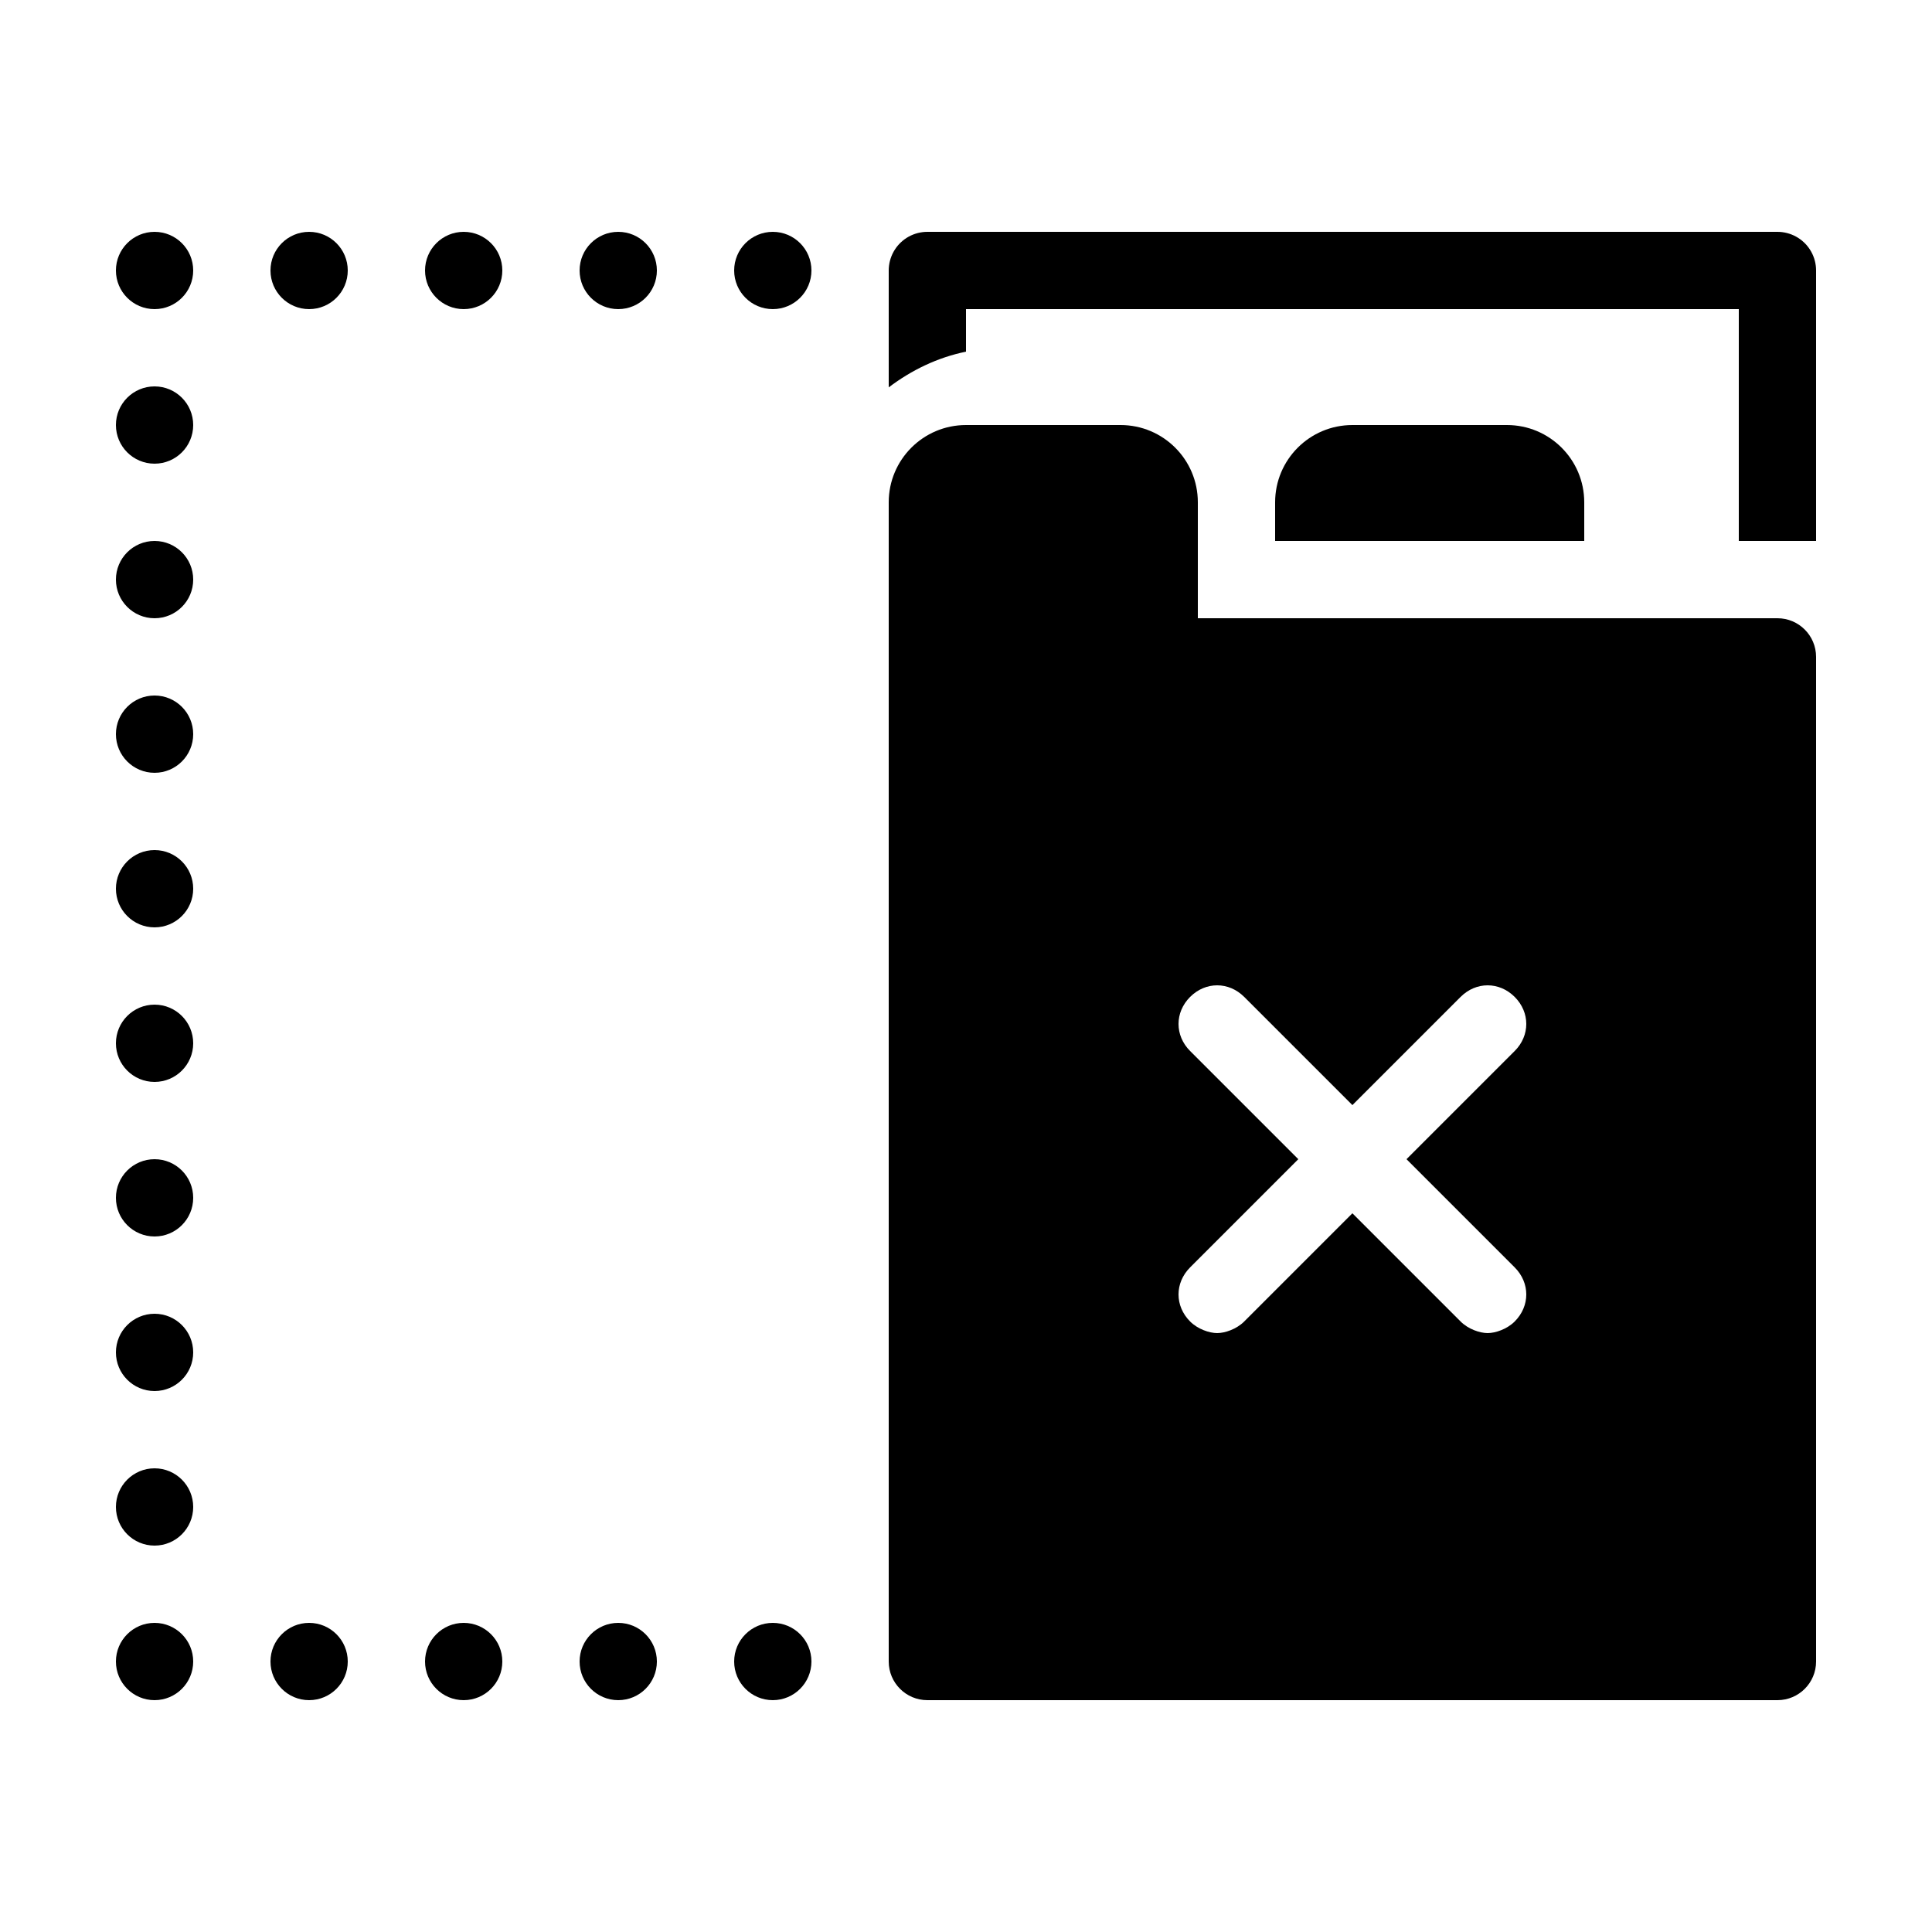 <?xml version="1.0" encoding="iso-8859-1"?><!-- Generator: Adobe Illustrator 19.1.1, SVG Export Plug-In . SVG Version: 6.00 Build 0)  --><svg xmlns="http://www.w3.org/2000/svg" xmlns:xlink="http://www.w3.org/1999/xlink" viewBox="0 0 50 50" width="50px" height="50px"><circle cx="20" cy="7" r="1"/><circle cx="16" cy="7" r="1"/><circle cx="12" cy="7" r="1"/><circle cx="8" cy="7" r="1"/><circle cx="4" cy="7" r="1"/><g><circle cx="12" cy="43" r="1"/><circle cx="8" cy="43" r="1"/></g><g><circle cx="20" cy="43" r="1"/><circle cx="16" cy="43" r="1"/></g><circle cx="4" cy="43" r="1"/><circle cx="4" cy="11" r="1"/><circle cx="4" cy="15" r="1"/><circle cx="4" cy="19" r="1"/><circle cx="4" cy="23" r="1"/><circle cx="4" cy="27" r="1"/><circle cx="4" cy="31" r="1"/><circle cx="4" cy="35" r="1"/><circle cx="4" cy="39" r="1"/><path d="M46,16H31v-3c0-1.105-0.895-2-2-2h-4c-1.105,0-2,0.895-2,2v30c0,0.552,0.448,1,1,1h22c0.552,0,1-0.448,1-1V17C47,16.448,46.552,16,46,16z M39.2,32.8c0.4,0.4,0.4,1,0,1.4c-0.2,0.2-0.5,0.3-0.7,0.3s-0.5-0.1-0.7-0.3L35,31.4l-2.8,2.8c-0.2,0.2-0.5,0.3-0.7,0.3s-0.5-0.1-0.7-0.3c-0.4-0.4-0.4-1,0-1.4l2.8-2.8l-2.8-2.8c-0.4-0.4-0.4-1,0-1.4c0.4-0.4,1-0.4,1.4,0l2.8,2.8l2.8-2.8c0.4-0.4,1-0.4,1.4,0c0.4,0.4,0.4,1,0,1.4L36.4,30L39.2,32.8z"/><polyline style="fill:none;stroke:#000000;stroke-width:2;stroke-linejoin:round;stroke-miterlimit:10;" points="24,9 24,7 46,7 46,14 "/><path d="M25,9.101V8h-2v2.025C23.584,9.583,24.257,9.253,25,9.101z"/><path d="M41,14h-8v-1c0-1.105,0.895-2,2-2h4c1.105,0,2,0.895,2,2V14z"/></svg>